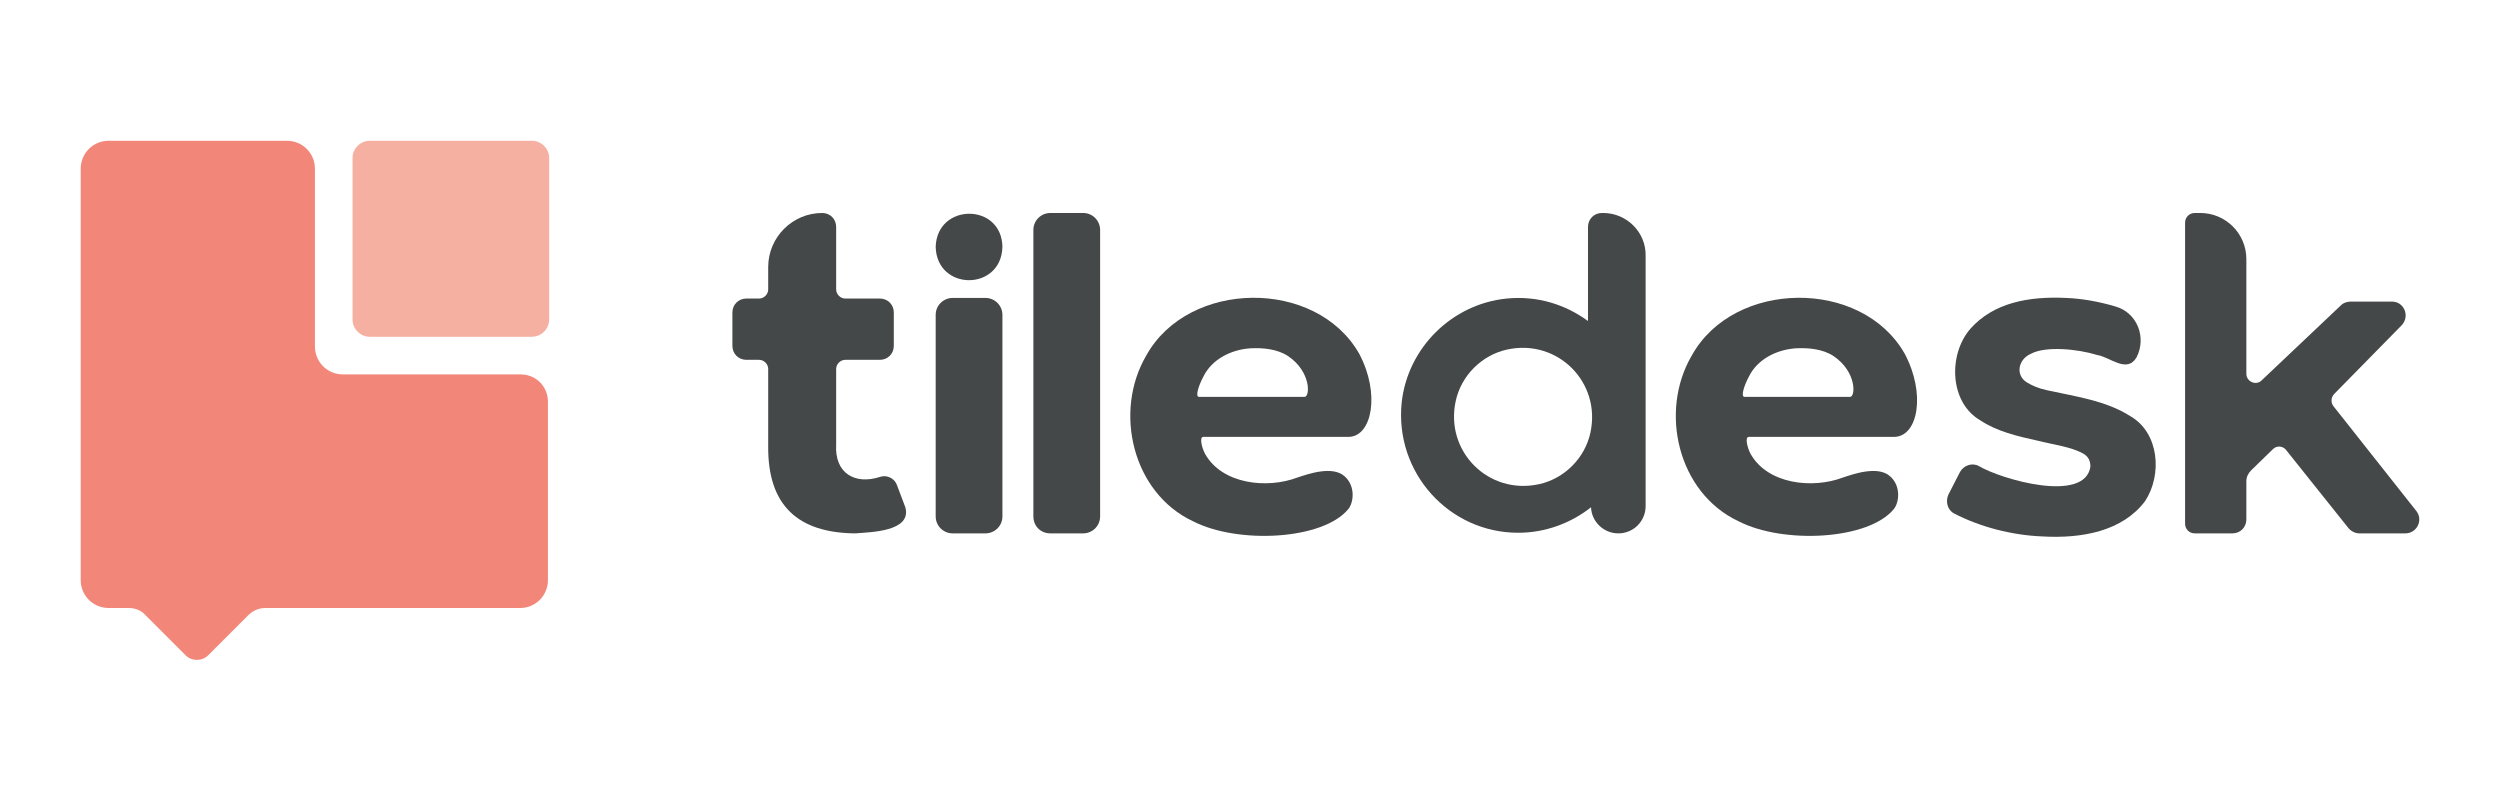 <?xml version="1.0" encoding="utf-8"?>
<!-- Generator: Adobe Illustrator 22.1.0, SVG Export Plug-In . SVG Version: 6.00 Build 0)  -->
<svg version="1.1" id="Livello_1" xmlns="http://www.w3.org/2000/svg" xmlns:xlink="http://www.w3.org/1999/xlink" x="0px" y="0px"
	 viewBox="0 0 412 132" style="enable-background:new 0 0 412 132;" xml:space="preserve">
<style type="text/css">
	.st0{fill:#F28779;}
	.st1{fill:#F6B0A1;}
	.st2{fill:#454848;}
</style>
<title>GPTMysite-logo</title>
<g>
	<path class="st0" d="M85.8,61.7H56.5c-2.6,0-4.6-2.1-4.6-4.6V27.8c0-2.6-2.1-4.6-4.6-4.6H17.9c-2.6,0-4.6,2.1-4.6,4.6v33.9v33.9
		c0,2.6,2.1,4.6,4.6,4.6h-2h5.3c1.1,0,2.1,0.4,2.8,1.2l3.4,3.4l3.2,3.2c1,1,2.7,1,3.7,0l3.2-3.2l3.4-3.4c0.8-0.8,1.8-1.2,2.8-1.2h42
		c2.6,0,4.6-2.1,4.6-4.6V66.4C90.4,63.8,88.4,61.7,85.8,61.7"/>
	<path class="st1" d="M87.6,55.5H60.9c-1.5,0-2.8-1.3-2.8-2.8V26c0-1.5,1.3-2.8,2.8-2.8h26.8c1.5,0,2.8,1.3,2.8,2.8v26.8
		C90.4,54.3,89.2,55.5,87.6,55.5"/>
	<path class="st2" d="M264.2,35.1H264c-1.3,0-2.3,1-2.3,2.3c0,0.1,0,9,0,15.5c-3.7-2.7-8.3-4.2-13.4-3.7c-9,0.9-16.3,8.1-17.3,17.1
		c-1.2,11.6,7.8,21.5,19.2,21.5c4.5,0,8.7-1.6,12-4.2c0.1,2.4,2.1,4.3,4.5,4.3c2.5,0,4.5-2,4.5-4.5V42.2
		C271.3,38.3,268.1,35.1,264.2,35.1 M253.6,79.8c-8.3,1.8-15.5-5.4-13.7-13.7c0.9-4.2,4.3-7.6,8.5-8.5c8.3-1.8,15.5,5.4,13.7,13.7
		C261.2,75.5,257.8,78.9,253.6,79.8"/>
	<path class="st2" d="M149.2,83.6l-1.4-3.7c-0.4-1.1-1.7-1.7-2.8-1.3c-4,1.3-7.5-0.5-7.2-5.4V60.8c0-0.8,0.7-1.5,1.5-1.5h5.7
		c1.3,0,2.3-1,2.3-2.3v-5.5c0-1.3-1-2.3-2.3-2.3h-5.7c-0.8,0-1.5-0.7-1.5-1.5V37.4c0-1.3-1-2.3-2.3-2.3c-4.9,0-8.9,4-8.9,8.9v3.7
		c0,0.8-0.7,1.5-1.5,1.5H123c-1.3,0-2.3,1-2.3,2.3V57c0,1.3,1,2.3,2.3,2.3h2.1c0.8,0,1.5,0.7,1.5,1.5v12.7
		c-0.1,9.9,5,14.3,14.3,14.4C143.5,87.7,150.3,87.6,149.2,83.6"/>
	<path class="st2" d="M170.3,85.1V37.9c0-1.6,1.3-2.8,2.8-2.8h5.4c1.6,0,2.8,1.3,2.8,2.8v47.2c0,1.6-1.3,2.8-2.8,2.8h-5.4
		C171.5,87.9,170.3,86.7,170.3,85.1"/>
	<path class="st2" d="M224,58.3c-7.1-12.5-28.2-12.2-35.1,0.3c-5.4,9.2-2.3,22.6,7.7,27.3c7.4,3.8,21.4,3.1,25.6-2
		c0.9-1.1,1.2-3.8-0.6-5.4c-2-1.8-6-0.4-7.8,0.2c-5,1.9-12.4,1.1-15.2-3.9c-0.5-0.9-1-2.8-0.3-2.8c0.9,0,24,0,24,0
		C226.1,71.9,227.5,64.9,224,58.3 M215,65.4c-2,0-17.3,0-17.4,0c-0.7,0,0-2,0.7-3.3c1.4-2.9,4.6-4.5,7.8-4.7c2-0.1,4.4,0.1,6.2,1.3
		C216.1,61.3,215.9,65.4,215,65.4"/>
	<path class="st2" d="M313.9,58.3c-7.1-12.5-28.2-12.2-35.1,0.3c-5.4,9.2-2.3,22.6,7.7,27.3c7.4,3.8,21.4,3.1,25.6-2
		c0.9-1.1,1.2-3.8-0.6-5.4c-2-1.8-6-0.4-7.8,0.2c-5,1.9-12.4,1.1-15.2-3.9c-0.5-0.9-1-2.8-0.3-2.8c0.9,0,24,0,24,0
		C316.1,71.9,317.4,64.9,313.9,58.3 M304.9,65.4c-2,0-17.3,0-17.4,0c-0.7,0,0-2,0.7-3.3c1.4-2.9,4.6-4.5,7.8-4.7
		c2-0.1,4.4,0.1,6.2,1.3C306,61.3,305.8,65.4,304.9,65.4"/>
	<path class="st2" d="M336.5,88.4c-5-0.2-10.3-1.6-14.5-3.8c-1.1-0.6-1.4-2-0.9-3.1l1.9-3.7c0.6-1.1,2-1.6,3.1-1
		c3.7,2.2,17.5,6.2,18.4,0.1c0-0.9-0.3-1.6-1.1-2.1c-2.1-1.2-5-1.5-7.7-2.2c-3.2-0.7-6.6-1.5-9.3-3.3c-5.1-2.9-5.4-10.8-1.7-15.1
		c3.8-4.3,9.6-5.4,15.8-5.1c2.6,0.1,5.4,0.6,8.1,1.4c3.6,1,5.2,5.1,3.5,8.4c-1.6,2.7-4.4-0.1-6.5-0.4c-3.2-1-8.5-1.5-10.9-0.2
		c-2.1,0.9-2.6,3.5-0.7,4.7c0.8,0.5,1.9,1,3.3,1.3c4.5,1,9.8,1.7,13.8,4.3c4.7,2.7,5.3,9.6,2.4,14C349.8,87.5,343.2,88.8,336.5,88.4
		"/>
	<path class="st2" d="M398.2,84.2L384.6,67c-0.5-0.6-0.5-1.5,0.1-2.1l11.1-11.3c1.4-1.5,0.4-3.9-1.6-3.9h-6.8
		c-0.6,0-1.2,0.2-1.6,0.6l-13.1,12.4c-0.9,0.9-2.5,0.2-2.5-1.1V42.7c0-4.2-3.4-7.6-7.6-7.6h-0.9c-0.9,0-1.6,0.7-1.6,1.6v49.6
		c0,0.9,0.7,1.6,1.6,1.6h6.2c1.3,0,2.3-1,2.3-2.3v-6.3c0-0.7,0.3-1.3,0.8-1.8l3.6-3.5c0.6-0.6,1.6-0.5,2.1,0.1
		c2.7,3.4,10.3,12.9,10.3,12.9c0.4,0.5,1.1,0.9,1.8,0.9h7.6C398.3,87.9,399.4,85.7,398.2,84.2"/>
	<path class="st2" d="M154.2,85.1V51.9c0-1.6,1.3-2.8,2.8-2.8h5.4c1.6,0,2.8,1.3,2.8,2.8v33.2c0,1.6-1.3,2.8-2.8,2.8h-5.4
		C155.5,87.9,154.2,86.7,154.2,85.1"/>
	<path class="st2" d="M165.2,40.7c-0.2,7.3-10.8,7.3-11,0C154.4,33.4,165.1,33.4,165.2,40.7"/>
</g>
</svg>
